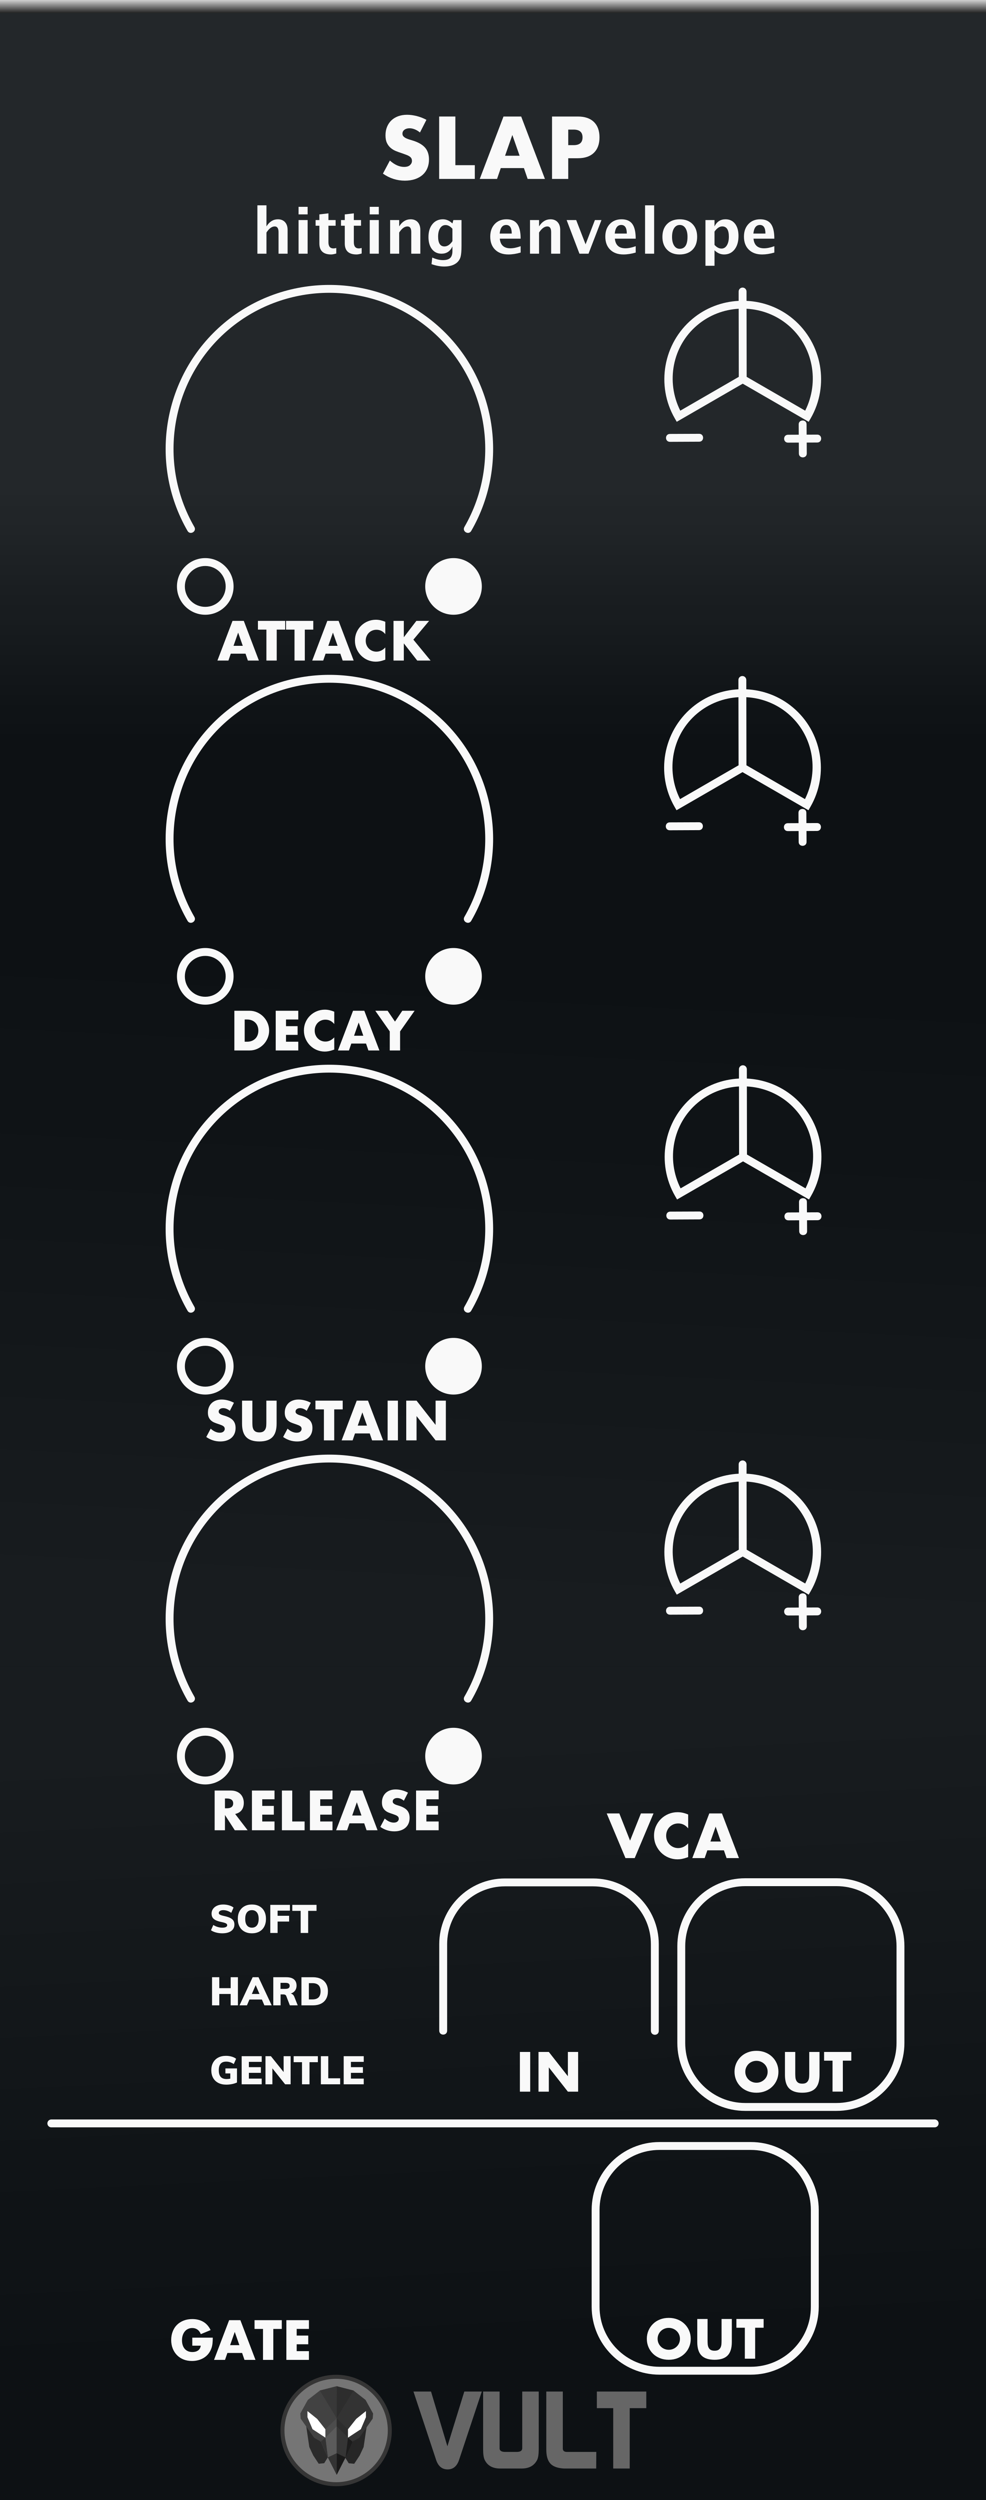 <svg width="150px" height="380px" version="1.1" xmlns="http://www.w3.org/2000/svg" xmlns:xlink="http://www.w3.org/1999/xlink" xml:space="preserve" xmlns:serif="http://www.serif.com/" style="fill-rule:evenodd;clip-rule:evenodd;stroke-linecap:round;stroke-miterlimit:10;">
  <rect width="100%" height="100%" fill="#808080" stroke="none"/>
  <defs>
    <linearGradient id="_Linear1" x1="0" y1="0" x2="1" y2="0" gradientUnits="userSpaceOnUse" gradientTransform="matrix(0.007,-37.899,37.899,0.007,75.283,112.195)">
      <stop offset="0" style="stop-color:rgb(13,13,13);stop-opacity:1"/>
      <stop offset="1" style="stop-color:rgb(38,38,38);stop-opacity:1"/>
    </linearGradient>
    <linearGradient id="_Linear2" x1="0" y1="0" x2="1" y2="0" gradientUnits="userSpaceOnUse" gradientTransform="matrix(-4.88,-92.58,92.58,-4.88,277.54,345.91)">
      <stop offset="0" style="stop-color:rgb(13,13,13);stop-opacity:1"/>
      <stop offset="1" style="stop-color:rgb(25,25,25);stop-opacity:1"/>
    </linearGradient>
    <linearGradient id="_Linear3" x1="0" y1="0" x2="1" y2="0" gradientUnits="userSpaceOnUse" gradientTransform="matrix(-4.75,94.86,-94.86,-4.75,277.54,158.47)">
      <stop offset="0" style="stop-color:rgb(13,13,13);stop-opacity:1"/>
      <stop offset="1" style="stop-color:rgb(25,25,25);stop-opacity:1"/>
    </linearGradient>
    <linearGradient id="_Linear4" x1="0" y1="0" x2="1" y2="0" gradientUnits="userSpaceOnUse" gradientTransform="matrix(1.15392e-16,-1.885,1.885,1.15392e-16,56.519,1.936)">
      <stop offset="0" style="stop-color:rgb(38,38,38);stop-opacity:1"/>
      <stop offset="1" style="stop-color:rgb(204,204,204);stop-opacity:1"/>
    </linearGradient>
  </defs>
  <g id="Panel">
    <g>
      <rect x="0" y="0" width="150" height="380" style="fill:url(#_Linear1);"/>
      <rect x="0" y="253.33" width="150" height="126.67" style="fill:url(#_Linear2);"/>
      <rect x="0" y="126.67" width="150" height="126.67" style="fill:url(#_Linear3);"/>
      <rect x="0" y="0" width="150" height="380" style="fill:rgb(16,53,80);fill-opacity:0.1;"/>
      <rect x="0" y="0" width="150" height="2" style="fill:url(#_Linear4);"/>
    </g>
    <g>
      <path d="M62.9,363.496l3.443,10.383c0.322,0.968 0.909,1.451 1.756,1.451c0.835,0 1.414,-0.476 1.737,-1.435l3.46,-10.398l-2.66,0l-2.574,8.318l-2.49,-8.318l-2.672,-0.001Zm10.598,0l0,8.793c0,0.736 0.078,1.265 0.234,1.588c0.423,0.881 1.214,1.32 2.373,1.32l3.243,0c1.126,0 1.912,-0.429 2.357,-1.287c0.168,-0.324 0.25,-0.87 0.25,-1.639l0,-8.775l-2.506,0l0,8.658l-0.018,0.084c-0.056,0.29 -0.34,0.436 -0.853,0.436l-1.705,0c-0.535,0 -0.826,-0.157 -0.87,-0.469l0,-8.709l-2.505,0Zm9.611,0l0,8.842c0,0.914 0.19,1.598 0.569,2.049c0.378,0.452 1.019,0.717 1.922,0.795c0.123,0.011 0.268,0.015 0.435,0.015l4.664,0l0.016,-2.523l-4.463,0c-0.424,0 -0.634,-0.178 -0.634,-0.535l0,-8.643l-2.509,0Zm7.69,0l0,2.525l2.49,0l0,9.176l2.508,0l0,-9.176l2.523,0l0,-2.525l-7.521,0Z" style="fill:rgb(102,102,102);fill-rule:nonzero;"/>
      <path d="M59.3,369.416c0,-4.509 -3.655,-8.165 -8.164,-8.165c-4.509,0 -8.165,3.656 -8.165,8.165c0,4.509 3.656,8.165 8.165,8.165c4.509,0 8.164,-3.656 8.164,-8.165Z" style="fill:rgb(117,117,117);fill-rule:nonzero;stroke:rgb(53,53,53);stroke-width:0.61px;"/>
      <g>
        <path d="M49.32,374.389l0.553,-0.89l-1.064,-2.393l-2.216,-2.284l0.46,3.101l0.597,1.28l0.833,1.263l0.837,-0.077Z" style="fill:rgb(43,43,43);fill-rule:nonzero;"/>
        <path d="M53.05,374.399l-0.553,-0.891l1.064,-2.393l2.216,-2.284l-0.46,3.101l-0.597,1.28l-0.833,1.264l-0.837,-0.077Z" style="fill:rgb(38,38,38);fill-rule:nonzero;"/>
        <path d="M48.64,363.359l2.584,-0.661l0,13.448l-1.349,-2.651l-1.061,-2.385l-1.022,-0.581l-2.052,-2.921l-0.057,-0.775l1.148,-2.067l1.809,-1.407Z" style="fill:rgb(66,66,66);fill-rule:nonzero;"/>
        <path d="M53.8,363.359l-2.584,-0.66l0,13.448l1.35,-2.651l1.06,-2.385l1.023,-0.581l2.051,-2.921l0.058,-0.775l-1.149,-2.068l-1.809,-1.407Z" style="fill:rgb(51,51,51);fill-rule:nonzero;"/>
        <path d="M49.5,369.239l1.723,-1.685l0,1.23l-1.723,1.718l0,-1.263" style="fill:rgb(76,76,76);fill-rule:nonzero;"/>
        <path d="M51.22,368.779l-1.723,1.718l0.377,3.004l1.346,2.643l0,-7.365Z" style="fill:rgb(91,91,91);fill-rule:nonzero;"/>
        <path d="M51.22,376.149l-1.346,-2.643l1.346,-0.635l0,3.278Z" style="fill:rgb(51,51,51);fill-rule:nonzero;"/>
        <path d="M49.5,370.499l0,-1.264l-1.249,-1.579l-1.477,-1.19l-0.001,0.932l0.775,1.823l1.952,1.278Z" style="fill:white;fill-rule:nonzero;"/>
        <path d="M52.94,369.239l-1.722,-1.684l0,1.23l1.722,1.718l0,-1.264" style="fill:rgb(45,45,45);fill-rule:nonzero;"/>
        <path d="M51.22,368.779l1.722,1.718l-0.376,3.004l-1.347,2.643l0.001,-7.365Z" style="fill:rgb(53,53,53);fill-rule:nonzero;"/>
        <path d="M51.22,376.149l1.347,-2.643l-1.346,-0.635l-0.001,3.278Z" style="fill:rgb(25,25,25);fill-rule:nonzero;"/>
        <path d="M52.94,370.499l0,-1.264l1.249,-1.579l1.478,-1.19l0.001,0.932l-0.775,1.823l-1.953,1.278Z" style="fill:white;fill-rule:nonzero;"/>
        <path d="M48.65,363.339l2.566,4.216l-0.005,-4.87" style="fill:rgb(56,56,56);fill-rule:nonzero;"/>
        <path d="M53.78,363.339l-2.566,4.215l0.006,-4.87" style="fill:rgb(45,45,45);fill-rule:nonzero;"/>
        <path d="M48.81,371.109l0.688,-0.61l0.375,3.006l-1.063,-2.396Z" style="fill:rgb(51,51,51);fill-rule:nonzero;"/>
        <path d="M53.63,371.129l-0.688,-0.61l-0.375,3.006l1.063,-2.396Z" style="fill:rgb(28,28,28);fill-rule:nonzero;"/>
      </g>
    </g>
    <g>
      <path d="M39.158,38.559l0,-7.351l1.378,0l0,3.203c0.45,-0.72 1.03,-1.08 1.742,-1.08c0.455,0 0.815,0.144 1.08,0.433c0.264,0.289 0.395,0.683 0.395,1.183l0,3.612l-1.378,0l0,-3.273c0,-0.58 -0.192,-0.87 -0.577,-0.87c-0.438,0 -0.858,0.308 -1.262,0.927l0,3.216l-1.378,0Z" style="fill:rgb(249,249,249);fill-rule:nonzero;"/>
      <path d="M45.42,38.559l0,-5.112l1.378,0l0,5.112l-1.378,0Zm0,-5.972l0,-1.151l1.378,0l0,1.151l-1.378,0Z" style="fill:rgb(249,249,249);fill-rule:nonzero;"/>
      <path d="M51.156,38.532c-0.33,0.095 -0.589,0.144 -0.778,0.144c-1.195,0 -1.792,-0.559 -1.792,-1.676l0,-2.692l-0.573,0l0,-0.861l0.573,0l0,-0.86l1.378,-0.159l0,1.019l1.093,0l0,0.861l-1.093,0l0,2.509c0,0.628 0.256,0.942 0.768,0.942c0.118,0 0.259,-0.023 0.424,-0.066l0,0.839Z" style="fill:rgb(249,249,249);fill-rule:nonzero;"/>
      <path d="M55.019,38.532c-0.328,0.095 -0.587,0.144 -0.777,0.144c-1.195,0 -1.792,-0.559 -1.792,-1.676l0,-2.692l-0.573,0l0,-0.861l0.573,0l0,-0.86l1.378,-0.159l0,1.019l1.094,0l0,0.861l-1.094,0l0,2.509c0,0.628 0.255,0.942 0.768,0.942c0.118,0 0.259,-0.023 0.423,-0.066l0,0.839Z" style="fill:rgb(249,249,249);fill-rule:nonzero;"/>
      <path d="M56.248,38.559l0,-5.112l1.379,0l0,5.112l-1.379,0Zm0,-5.972l0,-1.151l1.379,0l0,1.151l-1.379,0Z" style="fill:rgb(249,249,249);fill-rule:nonzero;"/>
      <path d="M59.35,38.559l0,-5.112l1.377,0l0,0.964c0.45,-0.72 1.03,-1.08 1.742,-1.08c0.456,0 0.816,0.144 1.08,0.433c0.263,0.289 0.395,0.683 0.395,1.183l0,3.612l-1.378,0l0,-3.273c0,-0.58 -0.193,-0.87 -0.577,-0.87c-0.438,0 -0.859,0.308 -1.262,0.927l0,3.216l-1.377,0Z" style="fill:rgb(249,249,249);fill-rule:nonzero;"/>
      <path d="M65.648,40.146l0.111,-1c0.569,0.26 1.11,0.39 1.626,0.39c0.509,0 0.876,-0.108 1.103,-0.325c0.226,-0.218 0.34,-0.569 0.34,-1.057l0,-0.698c-0.336,0.736 -0.89,1.103 -1.663,1.103c-0.607,0 -1.09,-0.228 -1.447,-0.682c-0.357,-0.455 -0.536,-1.07 -0.536,-1.846c0,-0.817 0.2,-1.47 0.601,-1.962c0.4,-0.492 0.932,-0.738 1.597,-0.738c0.521,0 1.004,0.211 1.448,0.633l0.144,-0.517l1.238,0l0,3.902c0,0.779 -0.047,1.34 -0.141,1.685c-0.096,0.345 -0.279,0.638 -0.552,0.88c-0.46,0.397 -1.106,0.595 -1.942,0.595c-0.593,0 -1.234,-0.12 -1.927,-0.363Zm3.18,-3.491l0,-1.885c-0.333,-0.376 -0.68,-0.564 -1.043,-0.564c-0.347,0 -0.624,0.158 -0.829,0.475c-0.205,0.316 -0.307,0.742 -0.307,1.276c0,0.999 0.322,1.499 0.963,1.499c0.445,0 0.849,-0.267 1.216,-0.801Z" style="fill:rgb(249,249,249);fill-rule:nonzero;"/>
      <path d="M79.205,38.387c-0.655,0.192 -1.276,0.289 -1.863,0.289c-0.853,0 -1.526,-0.243 -2.02,-0.727c-0.493,-0.484 -0.74,-1.145 -0.74,-1.983c0,-0.792 0.226,-1.428 0.678,-1.911c0.451,-0.483 1.048,-0.724 1.789,-0.724c0.749,0 1.295,0.236 1.639,0.707c0.344,0.472 0.517,1.219 0.517,2.239l-3.17,0c0.093,0.976 0.628,1.463 1.606,1.463c0.462,0 0.983,-0.107 1.564,-0.321l0,0.968Zm-3.189,-2.887l1.835,0c0,-0.872 -0.282,-1.307 -0.843,-1.307c-0.572,0 -0.902,0.435 -0.992,1.307Z" style="fill:rgb(249,249,249);fill-rule:nonzero;"/>
      <path d="M80.63,38.559l0,-5.112l1.377,0l0,0.964c0.45,-0.72 1.03,-1.08 1.742,-1.08c0.456,0 0.816,0.144 1.08,0.433c0.264,0.289 0.396,0.683 0.396,1.183l0,3.612l-1.379,0l0,-3.273c0,-0.58 -0.192,-0.87 -0.577,-0.87c-0.438,0 -0.858,0.308 -1.262,0.927l0,3.216l-1.377,0Z" style="fill:rgb(249,249,249);fill-rule:nonzero;"/>
      <path d="M88.152,38.559l-1.95,-5.112l1.453,0l1.429,3.687l1.42,-3.687l0.996,0l-1.969,5.112l-1.379,0Z" style="fill:rgb(249,249,249);fill-rule:nonzero;"/>
      <path d="M96.709,38.387c-0.654,0.192 -1.275,0.289 -1.862,0.289c-0.853,0 -1.527,-0.243 -2.02,-0.727c-0.494,-0.484 -0.74,-1.145 -0.74,-1.983c0,-0.792 0.225,-1.428 0.677,-1.911c0.451,-0.483 1.049,-0.724 1.79,-0.724c0.748,0 1.295,0.236 1.639,0.707c0.344,0.472 0.516,1.219 0.516,2.239l-3.17,0c0.094,0.976 0.628,1.463 1.607,1.463c0.461,0 0.983,-0.107 1.563,-0.321l0,0.968Zm-3.189,-2.887l1.835,0c0,-0.872 -0.281,-1.307 -0.843,-1.307c-0.571,0 -0.902,0.435 -0.992,1.307Z" style="fill:rgb(249,249,249);fill-rule:nonzero;"/>
    </g>
    <rect x="98.134" y="31.208" width="1.379" height="7.351" style="fill:rgb(249,249,249);"/>
    <path d="M103.38,38.676c-0.798,0 -1.432,-0.242 -1.902,-0.725c-0.47,-0.482 -0.705,-1.131 -0.705,-1.948c0,-0.826 0.236,-1.477 0.709,-1.955c0.474,-0.478 1.117,-0.717 1.93,-0.717c0.817,0 1.462,0.239 1.935,0.717c0.473,0.478 0.709,1.126 0.709,1.946c0,0.838 -0.237,1.495 -0.711,1.969c-0.476,0.475 -1.13,0.713 -1.965,0.713Zm0.023,-0.862c0.792,0 1.187,-0.607 1.187,-1.82c0,-0.556 -0.105,-0.994 -0.314,-1.317c-0.209,-0.323 -0.497,-0.484 -0.864,-0.484c-0.363,0 -0.649,0.161 -0.858,0.484c-0.21,0.323 -0.315,0.764 -0.315,1.326c0,0.556 0.104,0.997 0.312,1.323c0.208,0.326 0.492,0.488 0.852,0.488Z" style="fill:rgb(249,249,249);fill-rule:nonzero;"/>
    <path d="M107.32,40.398l0,-6.951l1.378,0l0,0.964c0.354,-0.72 0.911,-1.08 1.672,-1.08c0.614,0 1.098,0.225 1.449,0.675c0.353,0.45 0.529,1.07 0.529,1.857c0,0.857 -0.198,1.54 -0.596,2.049c-0.398,0.509 -0.929,0.764 -1.597,0.764c-0.537,0 -1.023,-0.211 -1.457,-0.634l0,2.356l-1.378,0Zm1.378,-3.175c0.336,0.373 0.692,0.559 1.07,0.559c0.339,0 0.609,-0.164 0.81,-0.491c0.203,-0.327 0.303,-0.765 0.303,-1.311c0,-1.046 -0.336,-1.569 -1.01,-1.569c-0.406,0 -0.797,0.262 -1.173,0.787l0,2.025Z" style="fill:rgb(249,249,249);fill-rule:nonzero;"/>
    <path d="M117.8,38.387c-0.654,0.192 -1.276,0.289 -1.862,0.289c-0.854,0 -1.527,-0.243 -2.02,-0.727c-0.494,-0.484 -0.74,-1.145 -0.74,-1.983c0,-0.792 0.225,-1.428 0.677,-1.911c0.451,-0.483 1.048,-0.724 1.79,-0.724c0.748,0 1.294,0.236 1.639,0.707c0.345,0.472 0.516,1.219 0.516,2.239l-3.17,0c0.093,0.976 0.628,1.463 1.606,1.463c0.463,0 0.984,-0.107 1.564,-0.321l0,0.968Zm-3.189,-2.887l1.835,0c0,-0.872 -0.282,-1.307 -0.843,-1.307c-0.571,0 -0.902,0.435 -0.992,1.307Z" style="fill:rgb(249,249,249);fill-rule:nonzero;"/>
    <path d="M63.89,20.137c-0.268,-0.217 -0.537,-0.38 -0.804,-0.483c-0.269,-0.106 -0.529,-0.158 -0.781,-0.158c-0.318,0 -0.578,0.075 -0.779,0.227c-0.201,0.15 -0.302,0.347 -0.302,0.591c0,0.168 0.05,0.305 0.15,0.414c0.101,0.11 0.233,0.204 0.397,0.284c0.164,0.08 0.348,0.149 0.553,0.208c0.206,0.059 0.409,0.121 0.611,0.188c0.805,0.269 1.393,0.627 1.768,1.076c0.372,0.449 0.559,1.033 0.559,1.754c0,0.488 -0.083,0.927 -0.245,1.321c-0.164,0.395 -0.404,0.733 -0.718,1.013c-0.314,0.281 -0.699,0.499 -1.157,0.655c-0.457,0.154 -0.975,0.232 -1.554,0.232c-1.198,0 -2.31,-0.356 -3.333,-1.069l1.056,-1.988c0.369,0.328 0.734,0.57 1.095,0.73c0.361,0.16 0.716,0.238 1.069,0.238c0.403,0 0.702,-0.092 0.899,-0.276c0.197,-0.185 0.296,-0.394 0.296,-0.63c0,-0.142 -0.025,-0.265 -0.075,-0.37c-0.05,-0.105 -0.134,-0.201 -0.251,-0.289c-0.119,-0.089 -0.271,-0.17 -0.46,-0.246c-0.189,-0.075 -0.417,-0.159 -0.686,-0.251c-0.318,-0.101 -0.631,-0.211 -0.937,-0.334c-0.305,-0.121 -0.578,-0.282 -0.817,-0.483c-0.24,-0.203 -0.433,-0.456 -0.579,-0.762c-0.147,-0.307 -0.22,-0.694 -0.22,-1.163c0,-0.47 0.077,-0.896 0.233,-1.277c0.155,-0.383 0.373,-0.709 0.654,-0.982c0.281,-0.272 0.625,-0.483 1.031,-0.635c0.407,-0.151 0.862,-0.227 1.365,-0.227c0.47,0 0.96,0.066 1.472,0.196c0.511,0.129 1.002,0.32 1.472,0.571l-0.982,1.925Z" style="fill:rgb(249,249,249);fill-rule:nonzero;"/>
    <path d="M69.275,17.71l0,7.396l2.956,0l0,2.089l-5.421,0l0,-9.485l2.465,0Z" style="fill:rgb(249,249,249);fill-rule:nonzero;"/>
    <path d="M79.049,23.672l-1.107,-3.157l-1.107,3.157l2.214,0Zm0.655,1.875l-3.523,0l-0.566,1.648l-2.629,0l3.611,-9.485l2.691,0l3.611,9.485l-2.629,0l-0.566,-1.648Z" style="fill:rgb(249,249,249);fill-rule:nonzero;"/>
    <path d="M86.446,22.062l0.818,0c0.906,0 1.358,-0.393 1.358,-1.182c0,-0.788 -0.452,-1.182 -1.358,-1.182l-0.818,0l0,2.364Zm0,5.133l-2.465,0l0,-9.485l3.925,0c1.064,0 1.881,0.276 2.447,0.83c0.566,0.553 0.848,1.333 0.848,2.34c0,1.006 -0.282,1.786 -0.848,2.339c-0.566,0.554 -1.383,0.831 -2.447,0.831l-1.46,0l0,3.145Z" style="fill:rgb(249,249,249);fill-rule:nonzero;"/>
    <path d="M50.11,43.306c-5.706,0 -11.412,1.934 -16.027,5.805c-9.229,7.745 -11.587,21.128 -5.564,31.564c0.391,0.722 1.468,0.101 1.039,-0.6c-5.733,-9.934 -3.488,-22.672 5.297,-30.045c8.785,-7.369 21.725,-7.369 30.51,0c8.785,7.373 11.03,20.111 5.296,30.045c-0.429,0.701 0.648,1.322 1.039,0.6c6.023,-10.436 3.666,-23.819 -5.564,-31.564c-4.615,-3.871 -10.32,-5.805 -16.025,-5.805l-0.001,0Zm-18.883,41.52c-2.371,0 -4.307,1.936 -4.307,4.307c0,2.371 1.936,4.304 4.307,4.304c2.371,0 4.307,-1.933 4.307,-4.304c0,-2.371 -1.936,-4.307 -4.307,-4.307Zm37.766,0c-2.371,0 -4.305,1.934 -4.305,4.305c0,2.371 1.934,4.306 4.305,4.306c2.371,0 4.307,-1.935 4.307,-4.306c0,-2.371 -1.936,-4.305 -4.307,-4.305Zm-37.766,1.199c1.722,0 3.105,1.385 3.105,3.108c0,1.722 -1.382,3.105 -3.105,3.105c-1.722,0 -3.105,-1.383 -3.105,-3.105c0,-1.723 1.383,-3.108 3.105,-3.108Z" style="fill:rgb(249,249,249);fill-rule:nonzero;"/>
    <path d="M112.959,43.709c-0.332,0.006 -0.596,0.28 -0.59,0.612l0,1.408c-2.52,0.13 -5.006,1.042 -7.047,2.756c-4.419,3.707 -5.55,10.112 -2.668,15.105l0.301,0.519l10.035,-5.793l10.035,5.793l0.301,-0.519c2.882,-4.993 1.752,-11.398 -2.668,-15.105c-2.052,-1.723 -4.555,-2.636 -7.09,-2.758l0,-1.41c0,-0.338 -0.271,-0.613 -0.609,-0.608l0,0Zm-0.586,3.219l0.019,10.35l-8.902,5.141c-2.21,-4.402 -1.21,-9.814 2.605,-13.014c1.819,-1.528 4.031,-2.348 6.277,-2.477l0.001,0Zm1.199,0c2.26,0.121 4.488,0.941 6.317,2.477c3.815,3.2 4.813,8.611 2.603,13.014l-8.902,-5.141l-0.018,-10.35Zm7.932,17.562l0.01,1.582l-1.605,0.008c-0.831,-0.028 -0.825,1.236 0.01,1.199l1.605,-0.008l0.01,1.629c-0.026,0.831 1.237,0.823 1.2,-0.008l-0.01,-1.625l1.603,-0.008c0.801,-0.004 0.795,-1.205 -0.01,-1.201l-1.605,0.008l-0.01,-1.584c0,-0.771 -1.198,-0.755 -1.198,0.008l0,0Zm-15.172,1.446l-4.414,0.019c-0.801,0.004 -0.795,1.205 0.01,1.201l4.414,-0.021c0.831,0.028 0.825,-1.236 -0.01,-1.199Z" style="fill:rgb(249,249,249);fill-rule:nonzero;"/>
    <path d="M57.175,94.197c-0.42,0 -0.824,0.08 -1.209,0.236c-0.384,0.156 -0.72,0.378 -1.012,0.659c-0.292,0.28 -0.525,0.612 -0.697,1c-0.172,0.388 -0.26,0.812 -0.26,1.277c0,0.464 0.088,0.891 0.264,1.283c0.176,0.392 0.409,0.732 0.701,1.016c0.292,0.285 0.628,0.51 1.008,0.666c0.381,0.156 0.781,0.234 1.197,0.234c0.204,0 0.407,-0.019 0.615,-0.059c0.208,-0.04 0.432,-0.105 0.672,-0.189l0.162,-0.055l0,-1.857c-0.401,0.428 -0.853,0.64 -1.353,0.64c-0.228,0 -0.445,-0.044 -0.641,-0.128c-0.196,-0.084 -0.366,-0.204 -0.515,-0.352c-0.148,-0.148 -0.262,-0.323 -0.346,-0.527c-0.084,-0.204 -0.123,-0.424 -0.123,-0.664c0,-0.237 0.039,-0.455 0.123,-0.659c0.084,-0.204 0.196,-0.375 0.34,-0.523c0.145,-0.148 0.317,-0.264 0.517,-0.348c0.2,-0.084 0.417,-0.129 0.653,-0.129c0.532,0 0.98,0.22 1.345,0.664l0,-1.873c-0.257,-0.108 -0.502,-0.184 -0.734,-0.236c-0.232,-0.052 -0.467,-0.076 -0.707,-0.076l0,0Zm-21.801,0.17l-2.297,6.033l1.672,0l0.361,-1.049l2.241,0l0.359,1.049l1.674,0l-2.297,-6.033l-1.713,0Zm3.865,0l0,1.328l1.289,0l0,4.705l1.569,0l0,-4.705l1.287,0l0,-1.328l-4.145,0Zm4.274,0l0,1.328l1.289,0l0,4.705l1.568,0l0,-4.705l1.289,0l0,-1.328l-4.146,0Zm6.283,0l-2.297,6.033l1.672,0l0.361,-1.049l2.24,0l0.36,1.049l1.673,0l-2.296,-6.033l-1.713,0Zm10.068,0l0,6.033l1.568,0l0,-2.615l2.041,2.615l2.031,0l-2.617,-3.178l2.395,-2.855l-1.938,0l-1.912,2.488l0,-2.488l-1.568,0Zm-23.635,1.783l0.705,2.01l-1.408,0l0.703,-2.01Zm14.422,0l0.705,2.01l-1.408,0l0.703,-2.01Z" style="fill:rgb(249,249,249);fill-rule:nonzero;"/>
    <path d="M50.11,102.57c-5.706,0 -11.412,1.934 -16.027,5.805c-9.229,7.745 -11.587,21.128 -5.564,31.564c0.391,0.722 1.468,0.101 1.039,-0.6c-5.733,-9.934 -3.488,-22.672 5.297,-30.045c8.785,-7.369 21.725,-7.369 30.51,0c8.785,7.373 11.03,20.111 5.296,30.045c-0.429,0.701 0.648,1.322 1.039,0.6c6.023,-10.436 3.666,-23.819 -5.564,-31.564c-4.615,-3.871 -10.32,-5.805 -16.025,-5.805l-0.001,0Zm-18.883,41.52c-2.371,0 -4.307,1.936 -4.307,4.307c0,2.371 1.936,4.304 4.307,4.304c2.371,0 4.307,-1.933 4.307,-4.304c0,-2.371 -1.936,-4.307 -4.307,-4.307Zm37.766,0c-2.371,0 -4.305,1.934 -4.305,4.305c0,2.371 1.934,4.306 4.305,4.306c2.371,0 4.307,-1.935 4.307,-4.306c0,-2.371 -1.936,-4.305 -4.307,-4.305Zm-37.766,1.199c1.722,0 3.105,1.385 3.105,3.108c0,1.722 -1.382,3.105 -3.105,3.105c-1.722,0 -3.105,-1.383 -3.105,-3.105c0,-1.723 1.383,-3.108 3.105,-3.108Z" style="fill:rgb(249,249,249);fill-rule:nonzero;"/>
    <path d="M112.925,102.75c-0.331,0.006 -0.596,0.279 -0.589,0.611l0,1.408c-2.521,0.13 -5.007,1.042 -7.047,2.756c-4.419,3.707 -5.55,10.112 -2.668,15.105l0.301,0.52l10.035,-5.793l10.035,5.793l0.3,-0.52c2.882,-4.993 1.753,-11.398 -2.668,-15.105c-2.051,-1.723 -4.555,-2.636 -7.089,-2.758l0,-1.41c0,-0.338 -0.272,-0.613 -0.61,-0.607l0,0Zm-0.585,3.218l0.019,10.35l-8.903,5.141c-2.209,-4.402 -1.209,-9.813 2.606,-13.014c1.818,-1.527 4.031,-2.348 6.277,-2.477l0.001,0Zm1.199,0c2.259,0.122 4.487,0.941 6.316,2.477c3.816,3.2 4.813,8.611 2.604,13.014l-8.903,-5.141l-0.017,-10.35Zm7.932,17.562l0.01,1.582l-1.606,0.008c-0.83,-0.027 -0.824,1.236 0.01,1.2l1.606,-0.008l0.01,1.629c-0.026,0.83 1.236,0.822 1.199,-0.008l-0.01,-1.625l1.604,-0.008c0.8,-0.004 0.794,-1.206 -0.01,-1.202l-1.606,0.008l-0.01,-1.584c0,-0.77 -1.197,-0.755 -1.197,0.008l0,0Zm-15.172,1.446l-4.414,0.019c-0.801,0.004 -0.795,1.205 0.01,1.201l4.414,-0.021c0.831,0.028 0.825,-1.235 -0.01,-1.199Z" style="fill:rgb(249,249,249);fill-rule:nonzero;"/>
    <path d="M49.412,153.46c-0.42,0 -0.824,0.08 -1.209,0.236c-0.384,0.156 -0.72,0.376 -1.012,0.657c-0.292,0.28 -0.525,0.612 -0.697,1c-0.172,0.388 -0.26,0.812 -0.26,1.277c0,0.464 0.088,0.891 0.264,1.283c0.176,0.392 0.409,0.734 0.701,1.018c0.292,0.285 0.628,0.508 1.008,0.664c0.381,0.156 0.781,0.236 1.197,0.236c0.204,0 0.407,-0.02 0.615,-0.06c0.208,-0.04 0.432,-0.104 0.672,-0.188l0.16,-0.057l0,-1.855c-0.4,0.428 -0.851,0.639 -1.351,0.639c-0.228,0 -0.445,-0.043 -0.641,-0.127c-0.196,-0.084 -0.369,-0.206 -0.517,-0.354c-0.148,-0.148 -0.26,-0.323 -0.344,-0.527c-0.084,-0.204 -0.123,-0.424 -0.123,-0.664c0,-0.237 0.039,-0.452 0.123,-0.656c0.084,-0.204 0.196,-0.378 0.34,-0.526c0.144,-0.148 0.317,-0.264 0.517,-0.348c0.2,-0.084 0.417,-0.126 0.653,-0.126c0.532,0 0.979,0.22 1.343,0.664l0,-1.873c-0.256,-0.108 -0.5,-0.185 -0.732,-0.237c-0.232,-0.052 -0.467,-0.076 -0.707,-0.076l0,0Zm-13.758,0.168l0,6.035l2.32,0c0.416,0 0.803,-0.084 1.164,-0.248c0.36,-0.164 0.678,-0.389 0.946,-0.666c0.268,-0.276 0.479,-0.599 0.631,-0.963c0.152,-0.364 0.228,-0.744 0.228,-1.14c0,-0.401 -0.076,-0.785 -0.232,-1.149c-0.156,-0.364 -0.367,-0.685 -0.635,-0.961c-0.268,-0.276 -0.585,-0.496 -0.945,-0.66c-0.361,-0.164 -0.745,-0.248 -1.157,-0.248l-2.32,0Zm6.291,0l0,6.035l3.432,0l0,-1.33l-1.866,0l0,-1.039l1.762,0l0,-1.328l-1.762,0l0,-1.01l1.866,0l0,-1.328l-3.432,0Zm11.764,0l-2.297,6.035l1.672,0l0.361,-1.049l2.241,0l0.361,1.049l1.672,0l-2.297,-6.035l-1.713,0Zm3.385,0l2.201,3.139l0,2.896l1.57,0l0,-2.896l2.209,-3.139l-1.873,0l-1.113,1.648l-1.121,-1.648l-1.873,0Zm-19.871,1.328l0.359,0c0.268,0 0.509,0.045 0.721,0.129c0.212,0.084 0.391,0.204 0.539,0.352c0.149,0.148 0.262,0.329 0.342,0.537c0.08,0.208 0.119,0.431 0.119,0.672c0,0.244 -0.039,0.471 -0.115,0.675c-0.076,0.204 -0.189,0.386 -0.338,0.534c-0.148,0.148 -0.327,0.267 -0.539,0.351c-0.212,0.084 -0.457,0.127 -0.729,0.127l-0.359,0l0,-3.377Zm17.344,0.457l0.703,2.01l-1.408,0l0.705,-2.01Z" style="fill:rgb(249,249,249);fill-rule:nonzero;"/>
    <path d="M50.11,161.83c-5.706,0 -11.412,1.934 -16.027,5.805c-9.229,7.745 -11.587,21.128 -5.564,31.564c0.391,0.722 1.468,0.101 1.039,-0.6c-5.733,-9.934 -3.488,-22.672 5.297,-30.045c8.785,-7.369 21.725,-7.369 30.51,0c8.785,7.373 11.03,20.111 5.296,30.045c-0.429,0.701 0.648,1.322 1.039,0.6c6.023,-10.436 3.666,-23.819 -5.564,-31.564c-4.615,-3.871 -10.32,-5.805 -16.025,-5.805l-0.001,0Zm-18.883,41.52c-2.371,0 -4.307,1.936 -4.307,4.307c0,2.371 1.936,4.304 4.307,4.304c2.371,0 4.307,-1.933 4.307,-4.304c0,-2.371 -1.936,-4.307 -4.307,-4.307Zm37.766,0c-2.371,0 -4.305,1.934 -4.305,4.305c0,2.371 1.934,4.306 4.305,4.306c2.371,0 4.307,-1.935 4.307,-4.306c0,-2.371 -1.936,-4.305 -4.307,-4.305Zm-37.766,1.199c1.722,0 3.105,1.385 3.105,3.108c0,1.722 -1.382,3.105 -3.105,3.105c-1.722,0 -3.105,-1.383 -3.105,-3.105c0,-1.723 1.383,-3.108 3.105,-3.108Z" style="fill:rgb(249,249,249);fill-rule:nonzero;"/>
    <path d="M113.008,161.913c-0.332,0.006 -0.596,0.279 -0.59,0.611l0,1.408c-2.52,0.13 -5.006,1.043 -7.047,2.756c-4.419,3.708 -5.55,10.112 -2.668,15.105l0.301,0.52l10.035,-5.793l10.035,5.793l0.301,-0.52c2.882,-4.993 1.752,-11.398 -2.668,-15.105c-2.052,-1.722 -4.555,-2.636 -7.09,-2.758l0,-1.41c0,-0.338 -0.271,-0.612 -0.609,-0.607l0,0Zm-0.586,3.219l0.019,10.35l-8.902,5.14c-2.21,-4.402 -1.21,-9.813 2.605,-13.014c1.819,-1.527 4.031,-2.348 6.277,-2.476l0.001,0Zm1.199,0c2.26,0.121 4.488,0.94 6.317,2.476c3.815,3.2 4.813,8.611 2.603,13.014l-8.902,-5.14l-0.018,-10.35Zm7.932,17.562l0.01,1.582l-1.605,0.008c-0.831,-0.028 -0.825,1.235 0.01,1.199l1.605,-0.008l0.01,1.629c-0.026,0.83 1.237,0.822 1.2,-0.008l-0.01,-1.625l1.603,-0.008c0.801,-0.004 0.795,-1.206 -0.01,-1.202l-1.605,0.008l-0.01,-1.584c0,-0.77 -1.198,-0.755 -1.198,0.008l0,0.001Zm-15.172,1.445l-4.414,0.019c-0.801,0.004 -0.795,1.206 0.01,1.202l4.414,-0.022c0.831,0.028 0.825,-1.235 -0.01,-1.199Z" style="fill:rgb(249,249,249);fill-rule:nonzero;"/>
    <path d="M33.718,212.72c-0.32,0 -0.609,0.048 -0.869,0.145c-0.26,0.096 -0.476,0.232 -0.656,0.404c-0.18,0.173 -0.316,0.381 -0.416,0.625c-0.1,0.244 -0.149,0.51 -0.149,0.81c0,0.3 0.049,0.545 0.141,0.741c0.092,0.196 0.215,0.358 0.367,0.486c0.152,0.128 0.324,0.231 0.521,0.307c0.196,0.076 0.392,0.148 0.596,0.212c0.172,0.06 0.318,0.113 0.438,0.161c0.12,0.048 0.215,0.1 0.291,0.156c0.076,0.056 0.128,0.115 0.16,0.183c0.032,0.068 0.049,0.145 0.049,0.237c0,0.148 -0.066,0.282 -0.19,0.398c-0.124,0.116 -0.316,0.176 -0.572,0.176c-0.224,0 -0.452,-0.05 -0.68,-0.15c-0.228,-0.1 -0.461,-0.257 -0.697,-0.465l-0.672,1.265c0.652,0.452 1.357,0.68 2.121,0.68c0.368,0 0.696,-0.048 0.988,-0.148c0.292,-0.1 0.537,-0.236 0.737,-0.416c0.2,-0.18 0.353,-0.393 0.457,-0.645c0.104,-0.252 0.156,-0.532 0.156,-0.84c0,-0.46 -0.119,-0.833 -0.355,-1.117c-0.236,-0.285 -0.613,-0.512 -1.125,-0.684c-0.128,-0.044 -0.257,-0.085 -0.389,-0.121c-0.132,-0.036 -0.248,-0.079 -0.352,-0.131c-0.104,-0.052 -0.188,-0.111 -0.252,-0.179c-0.064,-0.068 -0.097,-0.158 -0.097,-0.266c0,-0.156 0.065,-0.279 0.193,-0.375c0.128,-0.096 0.292,-0.144 0.496,-0.144c0.16,0 0.324,0.031 0.496,0.099c0.172,0.068 0.339,0.169 0.512,0.309l0.625,-1.225c-0.3,-0.16 -0.612,-0.281 -0.937,-0.365c-0.324,-0.084 -0.636,-0.123 -0.936,-0.123l0,0Zm11.693,0c-0.32,0 -0.609,0.049 -0.869,0.145c-0.261,0.096 -0.476,0.232 -0.656,0.404c-0.18,0.173 -0.316,0.381 -0.416,0.625c-0.1,0.244 -0.149,0.51 -0.149,0.81c0,0.3 0.049,0.545 0.141,0.741c0.092,0.196 0.215,0.358 0.367,0.486c0.152,0.128 0.323,0.231 0.519,0.307c0.197,0.076 0.394,0.148 0.598,0.212c0.172,0.06 0.316,0.113 0.436,0.161c0.12,0.048 0.217,0.1 0.293,0.156c0.076,0.056 0.128,0.115 0.16,0.183c0.032,0.068 0.047,0.145 0.047,0.237c0,0.148 -0.064,0.282 -0.188,0.398c-0.124,0.116 -0.316,0.176 -0.572,0.176c-0.224,0 -0.451,-0.05 -0.68,-0.15c-0.228,-0.1 -0.461,-0.257 -0.697,-0.465l-0.672,1.265c0.652,0.452 1.356,0.68 2.121,0.68c0.368,0 0.696,-0.048 0.988,-0.148c0.292,-0.1 0.537,-0.236 0.737,-0.416c0.201,-0.18 0.353,-0.393 0.457,-0.645c0.104,-0.252 0.156,-0.532 0.156,-0.84c0,-0.46 -0.121,-0.833 -0.357,-1.117c-0.236,-0.285 -0.613,-0.512 -1.125,-0.684c-0.128,-0.044 -0.255,-0.085 -0.387,-0.121c-0.132,-0.036 -0.25,-0.079 -0.354,-0.131c-0.104,-0.052 -0.188,-0.111 -0.252,-0.179c-0.064,-0.068 -0.095,-0.158 -0.095,-0.266c0,-0.156 0.065,-0.279 0.193,-0.375c0.128,-0.096 0.292,-0.144 0.496,-0.144c0.16,0 0.324,0.031 0.496,0.099c0.172,0.068 0.34,0.169 0.512,0.309l0.625,-1.225c-0.3,-0.16 -0.613,-0.281 -0.937,-0.365c-0.324,-0.084 -0.636,-0.123 -0.936,-0.123l0,0Zm-8.588,0.168l0,3.498c0,0.94 0.216,1.624 0.649,2.057c0.432,0.432 1.092,0.648 1.984,0.648c0.893,0 1.552,-0.216 1.98,-0.648c0.428,-0.433 0.645,-1.117 0.645,-2.057l0,-3.498l-1.561,0l0,3.281c0,0.176 -0.007,0.357 -0.019,0.541c-0.012,0.184 -0.057,0.352 -0.125,0.5c-0.068,0.148 -0.176,0.271 -0.316,0.363c-0.14,0.092 -0.343,0.141 -0.604,0.141c-0.26,0 -0.465,-0.049 -0.609,-0.141c-0.144,-0.092 -0.247,-0.215 -0.315,-0.363c-0.068,-0.148 -0.109,-0.316 -0.121,-0.5c-0.012,-0.184 -0.019,-0.365 -0.019,-0.541l0,-3.281l-1.569,0Zm11.164,0l0,1.328l1.289,0l0,4.707l1.569,0l0,-4.707l1.289,0l0,-1.328l-4.147,0Zm6.283,0l-2.297,6.035l1.672,0l0.36,-1.049l2.242,0l0.361,1.049l1.672,0l-2.297,-6.035l-1.713,0Zm4.698,0l0,6.035l1.568,0l0,-6.035l-1.568,0Zm2.834,0l0,6.035l1.568,0l0,-3.689l2.897,3.689l1.56,0l0,-6.035l-1.56,0l0,3.689l-2.897,-3.689l-1.568,0Zm-6.676,1.785l0.705,2.01l-1.408,0l0.703,-2.01Z" style="fill:rgb(249,249,249);fill-rule:nonzero;"/>
    <path d="M50.11,221.09c-5.706,0 -11.412,1.934 -16.027,5.805c-9.229,7.745 -11.587,21.128 -5.564,31.564c0.391,0.722 1.468,0.101 1.039,-0.6c-5.733,-9.934 -3.488,-22.672 5.297,-30.045c8.785,-7.369 21.725,-7.369 30.51,0c8.785,7.373 11.03,20.111 5.296,30.045c-0.429,0.701 0.648,1.322 1.039,0.6c6.023,-10.436 3.666,-23.819 -5.564,-31.564c-4.615,-3.871 -10.32,-5.805 -16.025,-5.805l-0.001,0Zm-18.883,41.52c-2.371,0 -4.307,1.936 -4.307,4.307c0,2.371 1.936,4.304 4.307,4.304c2.371,0 4.307,-1.933 4.307,-4.304c0,-2.371 -1.936,-4.307 -4.307,-4.307Zm37.766,0c-2.371,0 -4.305,1.934 -4.305,4.305c0,2.371 1.934,4.306 4.305,4.306c2.371,0 4.307,-1.935 4.307,-4.306c0,-2.371 -1.936,-4.305 -4.307,-4.305Zm-37.766,1.199c1.722,0 3.105,1.385 3.105,3.108c0,1.722 -1.382,3.105 -3.105,3.105c-1.722,0 -3.105,-1.383 -3.105,-3.105c0,-1.723 1.383,-3.108 3.105,-3.108Z" style="fill:rgb(249,249,249);fill-rule:nonzero;"/>
    <path d="M112.962,221.973c-0.332,0.006 -0.596,0.279 -0.59,0.611l0,1.408c-2.521,0.13 -5.006,1.043 -7.047,2.756c-4.419,3.708 -5.55,10.112 -2.668,15.105l0.301,0.52l10.035,-5.793l10.035,5.793l0.301,-0.52c2.882,-4.993 1.752,-11.398 -2.668,-15.105c-2.052,-1.722 -4.555,-2.636 -7.09,-2.757l0,-1.411c0,-0.338 -0.272,-0.612 -0.61,-0.607l0.001,0Zm-0.586,3.219l0.019,10.35l-8.903,5.14c-2.209,-4.402 -1.209,-9.813 2.606,-13.014c1.819,-1.527 4.031,-2.348 6.277,-2.476l0.001,0Zm1.199,0c2.259,0.121 4.487,0.94 6.316,2.476c3.816,3.201 4.814,8.612 2.604,13.014l-8.902,-5.14l-0.018,-10.35Zm7.932,17.562l0.01,1.582l-1.605,0.008c-0.831,-0.028 -0.825,1.235 0.01,1.199l1.605,-0.008l0.01,1.629c-0.026,0.831 1.237,0.822 1.199,-0.008l-0.01,-1.625l1.604,-0.008c0.801,-0.004 0.795,-1.205 -0.01,-1.201l-1.606,0.008l-0.01,-1.584c0,-0.771 -1.197,-0.756 -1.197,0.008l0,0Zm-15.172,1.445l-4.414,0.02c-0.801,0.004 -0.795,1.205 0.01,1.201l4.414,-0.022c0.831,0.028 0.825,-1.235 -0.01,-1.199Z" style="fill:rgb(249,249,249);fill-rule:nonzero;"/>
    <path d="M60.193,271.98c-0.321,0 -0.609,0.048 -0.869,0.145c-0.26,0.096 -0.476,0.232 -0.656,0.404c-0.18,0.173 -0.316,0.381 -0.416,0.625c-0.1,0.244 -0.147,0.51 -0.147,0.81c0,0.3 0.047,0.545 0.139,0.741c0.092,0.196 0.217,0.358 0.369,0.486c0.152,0.128 0.323,0.231 0.519,0.307c0.196,0.076 0.392,0.148 0.596,0.212c0.172,0.06 0.318,0.113 0.438,0.161c0.12,0.048 0.215,0.1 0.291,0.156c0.076,0.056 0.128,0.115 0.16,0.183c0.032,0.068 0.049,0.145 0.049,0.237c0,0.148 -0.066,0.282 -0.19,0.398c-0.124,0.116 -0.315,0.176 -0.572,0.176c-0.224,0 -0.452,-0.05 -0.68,-0.15c-0.228,-0.1 -0.459,-0.257 -0.695,-0.465l-0.672,1.265c0.652,0.452 1.355,0.68 2.119,0.68c0.369,0 0.696,-0.048 0.988,-0.148c0.292,-0.1 0.537,-0.236 0.737,-0.416c0.2,-0.18 0.353,-0.393 0.457,-0.645c0.104,-0.252 0.156,-0.532 0.156,-0.84c0,-0.46 -0.121,-0.833 -0.357,-1.117c-0.236,-0.285 -0.611,-0.512 -1.123,-0.684c-0.128,-0.044 -0.257,-0.085 -0.389,-0.121c-0.132,-0.036 -0.248,-0.079 -0.352,-0.131c-0.104,-0.052 -0.189,-0.111 -0.253,-0.179c-0.064,-0.068 -0.096,-0.158 -0.096,-0.266c0,-0.156 0.063,-0.279 0.191,-0.375c0.129,-0.096 0.294,-0.144 0.498,-0.144c0.16,0 0.324,0.031 0.496,0.099c0.172,0.068 0.34,0.169 0.512,0.309l0.625,-1.225c-0.3,-0.16 -0.613,-0.281 -0.937,-0.365c-0.324,-0.084 -0.636,-0.123 -0.936,-0.123l0,0Zm-27.539,0.168l0,6.035l1.568,0l0,-2.32l1.496,2.32l1.954,0l-1.897,-2.473c0.433,-0.1 0.761,-0.296 0.981,-0.58c0.22,-0.285 0.332,-0.657 0.332,-1.117c0,-0.256 -0.041,-0.497 -0.125,-0.721c-0.084,-0.224 -0.204,-0.419 -0.368,-0.591c-0.164,-0.173 -0.369,-0.305 -0.621,-0.405c-0.253,-0.1 -0.545,-0.148 -0.881,-0.148l-2.439,0Zm5.674,0l0,6.035l3.433,0l0,-1.33l-1.865,0l0,-1.039l1.762,0l0,-1.328l-1.762,0l0,-1.01l1.865,0l0,-1.328l-3.433,0Zm4.56,0l0,6.035l3.451,0l0,-1.33l-1.88,0l0,-4.705l-1.571,0Zm4.26,0l0,6.035l3.434,0l0,-1.33l-1.866,0l0,-1.039l1.76,0l0,-1.328l-1.76,0l0,-1.01l1.866,0l0,-1.328l-3.434,0Zm6.281,0l-2.297,6.035l1.674,0l0.36,-1.049l2.242,0l0.359,1.049l1.672,0l-2.297,-6.035l-1.713,0Zm9.869,0l0,6.035l3.434,0l0,-1.33l-1.865,0l0,-1.039l1.76,0l0,-1.328l-1.76,0l0,-1.01l1.865,0l0,-1.328l-3.434,0Zm-29.076,1.209l0.295,0c0.308,0 0.549,0.063 0.713,0.191c0.164,0.128 0.248,0.313 0.248,0.553c0,0.24 -0.084,0.425 -0.248,0.553c-0.164,0.128 -0.405,0.191 -0.713,0.191l-0.295,0l0,-1.488Zm20.064,0.576l0.704,2.01l-1.409,0l0.705,-2.01Z" style="fill:rgb(249,249,249);fill-rule:nonzero;"/>
    <path d="M7.81,322.74l134.38,0" style="fill:none;stroke:rgb(249,249,249);stroke-width:1.2px;stroke-miterlimit:4;"/>
    <path d="M114.232,326.173c5.359,0 9.723,4.363 9.723,9.722l0,14.715c0,5.36 -4.364,9.721 -9.723,9.721l-13.903,0c-5.359,0 -9.72,-4.361 -9.72,-9.721l0,-14.715c0,-5.358 4.361,-9.722 9.72,-9.722l13.903,0Z" style="fill:none;stroke:rgb(249,249,249);stroke-width:1.2px;stroke-miterlimit:4;"/>
    <path d="M101.74,352.3c-0.492,0 -0.942,0.08 -1.35,0.244c-0.408,0.16 -0.76,0.389 -1.052,0.678c-0.292,0.288 -0.524,0.624 -0.688,1.008c-0.164,0.388 -0.248,0.805 -0.248,1.254c0,0.448 0.084,0.868 0.248,1.252c0.164,0.388 0.396,0.723 0.688,1.011c0.292,0.289 0.644,0.512 1.052,0.676c0.408,0.164 0.858,0.244 1.35,0.244c0.485,0 0.932,-0.08 1.34,-0.244c0.412,-0.164 0.764,-0.387 1.06,-0.676c0.296,-0.288 0.53,-0.623 0.694,-1.011c0.168,-0.384 0.248,-0.804 0.248,-1.252c0,-0.449 -0.08,-0.866 -0.248,-1.254c-0.164,-0.384 -0.398,-0.72 -0.694,-1.008c-0.296,-0.289 -0.648,-0.518 -1.06,-0.678c-0.408,-0.164 -0.855,-0.244 -1.34,-0.244Zm4.334,0.168l0,3.494c0,0.94 0.214,1.626 0.646,2.059c0.433,0.432 1.095,0.646 1.987,0.646c0.889,0 1.548,-0.214 1.98,-0.646c0.428,-0.433 0.645,-1.119 0.645,-2.059l0,-3.494l-1.561,0l0,3.279c0,0.176 -0.008,0.355 -0.019,0.539c-0.016,0.184 -0.057,0.352 -0.125,0.5c-0.072,0.148 -0.176,0.274 -0.317,0.366c-0.14,0.092 -0.343,0.138 -0.603,0.138c-0.26,0 -0.466,-0.046 -0.61,-0.138c-0.144,-0.092 -0.246,-0.218 -0.314,-0.366c-0.068,-0.148 -0.109,-0.316 -0.121,-0.5c-0.012,-0.184 -0.02,-0.363 -0.02,-0.539l0,-3.279l-1.568,0Zm5.955,0l0,1.326l1.283,0l0,4.705l1.569,0l0,-4.705l1.289,0l0,-1.326l-4.141,0Zm-10.289,1.35c0.228,0 0.444,0.045 0.652,0.125c0.204,0.084 0.384,0.199 0.54,0.347c0.16,0.152 0.285,0.328 0.373,0.528c0.092,0.204 0.136,0.425 0.136,0.666c0,0.24 -0.044,0.464 -0.136,0.664c-0.088,0.204 -0.213,0.379 -0.373,0.527c-0.156,0.152 -0.336,0.264 -0.54,0.348c-0.208,0.084 -0.424,0.125 -0.652,0.125c-0.232,0 -0.448,-0.041 -0.652,-0.125c-0.208,-0.084 -0.389,-0.196 -0.541,-0.348c-0.156,-0.148 -0.279,-0.323 -0.367,-0.527c-0.092,-0.2 -0.137,-0.424 -0.137,-0.664c0,-0.241 0.045,-0.462 0.137,-0.666c0.088,-0.2 0.211,-0.376 0.367,-0.528c0.152,-0.148 0.333,-0.263 0.541,-0.347c0.204,-0.08 0.42,-0.125 0.652,-0.125Z" style="fill:rgb(249,249,249);fill-rule:nonzero;"/>
    <path d="M29.255,352.48c-0.484,0 -0.924,0.076 -1.32,0.232c-0.396,0.156 -0.734,0.372 -1.014,0.649c-0.28,0.276 -0.494,0.614 -0.646,1.006c-0.153,0.392 -0.231,0.824 -0.231,1.293c0,0.476 0.077,0.907 0.234,1.299c0.156,0.392 0.373,0.728 0.649,1.009c0.276,0.28 0.606,0.497 0.994,0.653c0.388,0.156 0.817,0.23 1.285,0.23c0.34,0 0.669,-0.043 0.977,-0.127c0.308,-0.084 0.592,-0.209 0.853,-0.373c0.26,-0.164 0.484,-0.362 0.676,-0.607c0.192,-0.244 0.343,-0.522 0.455,-0.838c0.08,-0.224 0.132,-0.467 0.16,-0.727c0.028,-0.26 0.041,-0.552 0.041,-0.873l-3.113,0l0,1.217l1.287,0c-0.028,0.176 -0.074,0.323 -0.15,0.447c-0.076,0.124 -0.169,0.225 -0.285,0.301c-0.116,0.076 -0.243,0.132 -0.387,0.168c-0.144,0.036 -0.293,0.053 -0.449,0.053c-0.26,0 -0.492,-0.045 -0.688,-0.133c-0.197,-0.088 -0.366,-0.213 -0.498,-0.373c-0.132,-0.16 -0.231,-0.347 -0.299,-0.567c-0.068,-0.22 -0.099,-0.456 -0.099,-0.712c0,-0.285 0.039,-0.542 0.115,-0.77c0.076,-0.228 0.184,-0.424 0.32,-0.588c0.136,-0.164 0.299,-0.287 0.492,-0.375c0.192,-0.088 0.405,-0.133 0.641,-0.133c0.284,0 0.536,0.073 0.756,0.217c0.22,0.144 0.401,0.379 0.541,0.711l1.488,-0.615c-0.276,-0.572 -0.652,-0.993 -1.129,-1.266c-0.476,-0.272 -1.028,-0.408 -1.656,-0.408l0,0Zm5.602,0.168l-2.297,6.035l1.673,0l0.36,-1.049l2.24,0l0.361,1.049l1.672,0l-2.297,-6.035l-1.712,0Zm3.867,0l0,1.33l1.287,0l0,4.705l1.568,0l0,-4.705l1.289,0l0,-1.33l-4.144,0Zm4.842,0l0,6.035l3.431,0l0,-1.328l-1.863,0l0,-1.041l1.76,0l0,-1.328l-1.76,0l0,-1.008l1.863,0l0,-1.33l-3.431,0Zm-7.854,1.785l0.705,2.01l-1.408,0l0.703,-2.01Z" style="fill:rgb(249,249,249);fill-rule:nonzero;"/>
    <path d="M79.091,311.88l0,6.035l1.568,0l0,-6.035l-1.568,0Zm2.832,0l0,6.035l1.57,0l0,-3.691l2.897,3.691l1.56,0l0,-6.035l-1.56,0l0,3.69l-2.897,-3.69l-1.57,0Z" style="fill:rgb(249,249,249);"/>
    <path d="M115.08,311.71c-0.492,0 -0.942,0.08 -1.35,0.244c-0.408,0.16 -0.76,0.389 -1.052,0.678c-0.292,0.288 -0.524,0.624 -0.688,1.008c-0.164,0.388 -0.248,0.805 -0.248,1.254c0,0.448 0.084,0.868 0.248,1.252c0.164,0.388 0.396,0.723 0.688,1.011c0.292,0.289 0.644,0.512 1.052,0.676c0.408,0.164 0.858,0.244 1.35,0.244c0.485,0 0.932,-0.08 1.34,-0.244c0.412,-0.164 0.764,-0.387 1.06,-0.676c0.296,-0.288 0.53,-0.623 0.694,-1.011c0.168,-0.384 0.248,-0.804 0.248,-1.252c0,-0.449 -0.08,-0.866 -0.248,-1.254c-0.164,-0.384 -0.398,-0.72 -0.694,-1.008c-0.296,-0.289 -0.648,-0.518 -1.06,-0.678c-0.408,-0.164 -0.855,-0.244 -1.34,-0.244Zm4.334,0.168l0,3.494c0,0.94 0.214,1.626 0.646,2.059c0.433,0.432 1.095,0.646 1.987,0.646c0.889,0 1.548,-0.214 1.98,-0.646c0.428,-0.433 0.645,-1.119 0.645,-2.059l0,-3.494l-1.561,0l0,3.279c0,0.176 -0.008,0.355 -0.019,0.539c-0.016,0.184 -0.057,0.352 -0.125,0.5c-0.072,0.148 -0.176,0.274 -0.317,0.366c-0.14,0.092 -0.343,0.138 -0.603,0.138c-0.26,0 -0.466,-0.046 -0.61,-0.138c-0.144,-0.092 -0.246,-0.218 -0.314,-0.366c-0.068,-0.148 -0.109,-0.316 -0.121,-0.5c-0.012,-0.184 -0.02,-0.363 -0.02,-0.539l0,-3.279l-1.568,0Zm5.955,0l0,1.326l1.283,0l0,4.705l1.569,0l0,-4.705l1.289,0l0,-1.326l-4.141,0Zm-10.289,1.35c0.228,0 0.444,0.045 0.652,0.125c0.204,0.084 0.384,0.199 0.54,0.347c0.16,0.152 0.285,0.328 0.373,0.528c0.092,0.204 0.136,0.425 0.136,0.666c0,0.24 -0.044,0.464 -0.136,0.664c-0.088,0.204 -0.213,0.379 -0.373,0.527c-0.156,0.152 -0.336,0.264 -0.54,0.348c-0.208,0.084 -0.424,0.125 -0.652,0.125c-0.232,0 -0.448,-0.041 -0.652,-0.125c-0.208,-0.084 -0.389,-0.196 -0.541,-0.348c-0.156,-0.148 -0.279,-0.323 -0.367,-0.527c-0.092,-0.2 -0.137,-0.424 -0.137,-0.664c0,-0.241 0.045,-0.462 0.137,-0.666c0.088,-0.2 0.211,-0.376 0.367,-0.528c0.152,-0.148 0.333,-0.263 0.541,-0.347c0.204,-0.08 0.42,-0.125 0.652,-0.125Z" style="fill:rgb(249,249,249);fill-rule:nonzero;"/>
    <path d="M127.266,286.08c5.359,0 9.722,4.364 9.722,9.723l0,14.715c0,5.359 -4.363,9.72 -9.722,9.72l-13.903,0c-5.36,0 -9.721,-4.361 -9.721,-9.72l0,-14.715c0,-5.359 4.361,-9.723 9.721,-9.723l13.903,0Z" style="fill:none;stroke:rgb(249,249,249);stroke-width:1.2px;stroke-miterlimit:4;"/>
    <path d="M76.81,285.511c-5.507,0 -9.988,4.481 -9.988,9.988l0,13.145c0,0.801 1.201,0.801 1.201,0l0,-13.145c0,-4.857 3.93,-8.789 8.787,-8.789l13.421,0c4.857,0 8.789,3.932 8.789,8.789l0,13.145c0,0.843 1.231,0.831 1.199,0l0,-13.145c0,-5.506 -4.481,-9.988 -9.988,-9.988l-13.421,0Z" style="fill:rgb(249,249,249);"/>
    <path d="M103.07,275.44c-0.472,0 -0.927,0.088 -1.356,0.264c-0.432,0.18 -0.812,0.424 -1.14,0.74c-0.328,0.312 -0.587,0.689 -0.783,1.125c-0.192,0.436 -0.293,0.911 -0.293,1.435c0,0.521 0.101,1.002 0.297,1.446c0.2,0.44 0.463,0.82 0.787,1.14c0.328,0.321 0.704,0.572 1.136,0.748c0.428,0.176 0.876,0.266 1.344,0.266c0.228,0 0.461,-0.02 0.694,-0.068c0.236,-0.044 0.487,-0.117 0.755,-0.209l0.18,-0.065l0,-2.088c-0.448,0.48 -0.954,0.721 -1.519,0.721c-0.26,0 -0.501,-0.049 -0.721,-0.145c-0.224,-0.096 -0.416,-0.228 -0.58,-0.396c-0.164,-0.168 -0.297,-0.364 -0.389,-0.592c-0.092,-0.228 -0.139,-0.482 -0.139,-0.75c0,-0.264 0.047,-0.51 0.139,-0.738c0.092,-0.228 0.221,-0.424 0.385,-0.588c0.16,-0.164 0.356,-0.297 0.58,-0.393c0.224,-0.096 0.468,-0.144 0.732,-0.144c0.601,0 1.104,0.252 1.512,0.748l0,-2.106c-0.288,-0.12 -0.562,-0.207 -0.822,-0.267c-0.261,-0.056 -0.527,-0.084 -0.799,-0.084l0,0Zm-10.771,0.187l2.853,6.788l1.405,0l2.861,-6.788l-1.916,0l-1.65,4.135l-1.635,-4.135l-1.918,0Zm15.605,0l-2.584,6.788l1.881,0l0.408,-1.18l2.518,0l0.408,1.18l1.881,0l-2.586,-6.788l-1.926,0Zm0.967,2.01l0.787,2.258l-1.58,0l0.793,-2.258Z" style="fill:rgb(249,249,249);fill-rule:nonzero;"/>
    <path d="M33.95,289.47c-0.344,0 -0.65,0.058 -0.918,0.176c-0.268,0.118 -0.475,0.282 -0.623,0.492c-0.148,0.21 -0.223,0.445 -0.223,0.705c0,0.228 0.045,0.422 0.135,0.582c0.09,0.16 0.249,0.3 0.473,0.418c0.224,0.118 0.537,0.217 0.941,0.297c0.32,0.068 0.538,0.137 0.654,0.207c0.116,0.07 0.174,0.158 0.174,0.266c0,0.12 -0.065,0.213 -0.193,0.279c-0.128,0.066 -0.311,0.099 -0.551,0.099c-0.236,0 -0.471,-0.035 -0.705,-0.105c-0.234,-0.07 -0.456,-0.171 -0.664,-0.303l-0.354,0.799c0.196,0.144 0.45,0.258 0.762,0.342c0.312,0.084 0.629,0.125 0.949,0.125c0.588,0 1.044,-0.12 1.368,-0.358c0.324,-0.238 0.486,-0.564 0.486,-0.98c0,-0.22 -0.047,-0.408 -0.139,-0.566c-0.092,-0.158 -0.248,-0.296 -0.47,-0.414c-0.222,-0.118 -0.526,-0.219 -0.914,-0.303c-0.24,-0.052 -0.422,-0.103 -0.542,-0.149c-0.12,-0.046 -0.202,-0.092 -0.246,-0.14c-0.044,-0.048 -0.066,-0.108 -0.066,-0.18c0,-0.132 0.063,-0.236 0.187,-0.314c0.124,-0.078 0.289,-0.118 0.493,-0.118c0.208,0 0.415,0.036 0.623,0.106c0.208,0.07 0.405,0.171 0.593,0.303l0.348,-0.799c-0.164,-0.14 -0.39,-0.252 -0.68,-0.338c-0.29,-0.086 -0.59,-0.129 -0.898,-0.129l0,0Zm4.375,0c-0.436,0 -0.815,0.088 -1.137,0.266c-0.322,0.178 -0.572,0.431 -0.748,0.759c-0.176,0.328 -0.263,0.715 -0.263,1.159c0,0.444 0.087,0.832 0.261,1.164c0.174,0.332 0.422,0.585 0.746,0.763c0.324,0.178 0.705,0.268 1.141,0.268c0.436,0 0.815,-0.09 1.137,-0.268c0.322,-0.178 0.568,-0.431 0.74,-0.763c0.172,-0.332 0.26,-0.72 0.26,-1.164c0,-0.444 -0.088,-0.831 -0.26,-1.159c-0.172,-0.328 -0.418,-0.581 -0.74,-0.759c-0.322,-0.178 -0.701,-0.266 -1.137,-0.266l0,0Zm2.795,0.053l0,4.273l1.111,0l0,-1.734l1.752,0l0,-0.877l-1.752,0l0,-0.78l1.871,0l0,-0.882l-2.982,0Zm3.35,0l0,0.912l1.271,0l0,3.361l1.141,0l0,-3.361l1.271,0l0,-0.912l-3.683,0Zm-6.145,0.804c0.32,0 0.57,0.114 0.752,0.34c0.182,0.226 0.273,0.555 0.273,0.987c0,0.436 -0.091,0.768 -0.273,0.996c-0.182,0.228 -0.432,0.341 -0.752,0.341c-0.32,0 -0.57,-0.113 -0.75,-0.339c-0.18,-0.226 -0.27,-0.558 -0.27,-0.998c0,-0.436 0.09,-0.767 0.27,-0.991c0.18,-0.224 0.43,-0.336 0.75,-0.336Zm-6.066,10.195l0,4.274l1.103,0l0,-1.729l1.729,0l0,1.729l1.103,0l0,-4.274l-1.103,0l0,1.662l-1.729,0l0,-1.662l-1.103,0Zm6.179,0l-1.998,4.274l1.129,0l0.377,-0.883l1.897,0l0.379,0.883l1.109,0l-2.004,-4.274l-0.889,0Zm3.139,0l0,4.274l1.109,0l0,-1.662l0.409,0c0.236,0 0.387,0.078 0.451,0.238l0.551,1.424l1.195,0l-0.506,-1.274c-0.056,-0.148 -0.131,-0.265 -0.227,-0.353c-0.096,-0.088 -0.204,-0.144 -0.324,-0.168c0.28,-0.088 0.497,-0.237 0.651,-0.447c0.154,-0.21 0.23,-0.458 0.23,-0.746c0,-0.412 -0.129,-0.73 -0.389,-0.952c-0.26,-0.222 -0.648,-0.334 -1.164,-0.334l-1.986,0Zm4.283,0l0,4.274l1.746,0c0.476,0 0.887,-0.086 1.229,-0.256c0.342,-0.17 0.601,-0.416 0.781,-0.738c0.18,-0.322 0.272,-0.705 0.272,-1.149c0,-0.44 -0.092,-0.82 -0.274,-1.14c-0.182,-0.32 -0.445,-0.565 -0.787,-0.735c-0.342,-0.17 -0.749,-0.256 -1.221,-0.256l-1.746,0Zm-3.185,0.854l0.709,0c0.244,0 0.417,0.035 0.523,0.107c0.106,0.072 0.16,0.19 0.16,0.354c0,0.156 -0.054,0.272 -0.162,0.346c-0.108,0.074 -0.281,0.111 -0.521,0.111l-0.709,0l0,-0.918Zm4.314,0.047l0.539,0c0.828,0 1.242,0.41 1.242,1.23c0,0.416 -0.102,0.728 -0.308,0.934c-0.206,0.206 -0.518,0.308 -0.934,0.308l-0.539,0l0,-2.472Zm-8.094,0.295l0.582,1.349l-1.164,0l0.582,-1.349Zm-4.517,10.752c-0.448,0 -0.842,0.087 -1.178,0.265c-0.336,0.178 -0.595,0.432 -0.779,0.762c-0.184,0.33 -0.276,0.716 -0.276,1.156c0,0.452 0.092,0.842 0.276,1.172c0.184,0.33 0.447,0.584 0.789,0.76c0.342,0.176 0.745,0.264 1.209,0.264c0.296,0 0.585,-0.028 0.867,-0.084c0.282,-0.056 0.538,-0.137 0.766,-0.241l0,-2.14l-1.758,0l0,0.761l0.742,0l0,0.791c-0.188,0.04 -0.374,0.061 -0.562,0.061c-0.404,0 -0.705,-0.11 -0.899,-0.33c-0.194,-0.22 -0.291,-0.558 -0.291,-1.014c0,-0.44 0.093,-0.766 0.279,-0.98c0.186,-0.214 0.47,-0.323 0.85,-0.323c0.208,0 0.402,0.03 0.584,0.088c0.182,0.058 0.372,0.152 0.568,0.28l0.354,-0.799c-0.172,-0.14 -0.394,-0.25 -0.668,-0.33c-0.274,-0.08 -0.565,-0.119 -0.873,-0.119l0,0Zm2.386,0.052l0,4.274l3.049,0l0,-0.865l-1.951,0l0,-0.875l1.824,0l0,-0.866l-1.824,0l0,-0.802l1.951,0l0,-0.866l-3.049,0Zm3.625,0l0,4.274l1.049,0l0,-2.426l1.94,2.426l0.834,0l0,-4.274l-1.063,0l0,2.413l-1.937,-2.413l-0.823,0Zm4.284,0l0,0.913l1.271,0l0,3.361l1.141,0l0,-3.361l1.271,0l0,-0.913l-3.683,0Zm4.14,0l0,4.274l2.934,0l0,-0.912l-1.807,0l0,-3.362l-1.127,0Zm3.473,0l0,4.274l3.049,0l0,-0.865l-1.949,0l0,-0.875l1.824,0l0,-0.866l-1.824,0l0,-0.802l1.949,0l0,-0.866l-3.049,0Z" style="fill:rgb(249,249,249);fill-rule:nonzero;"/>
  </g>
</svg>